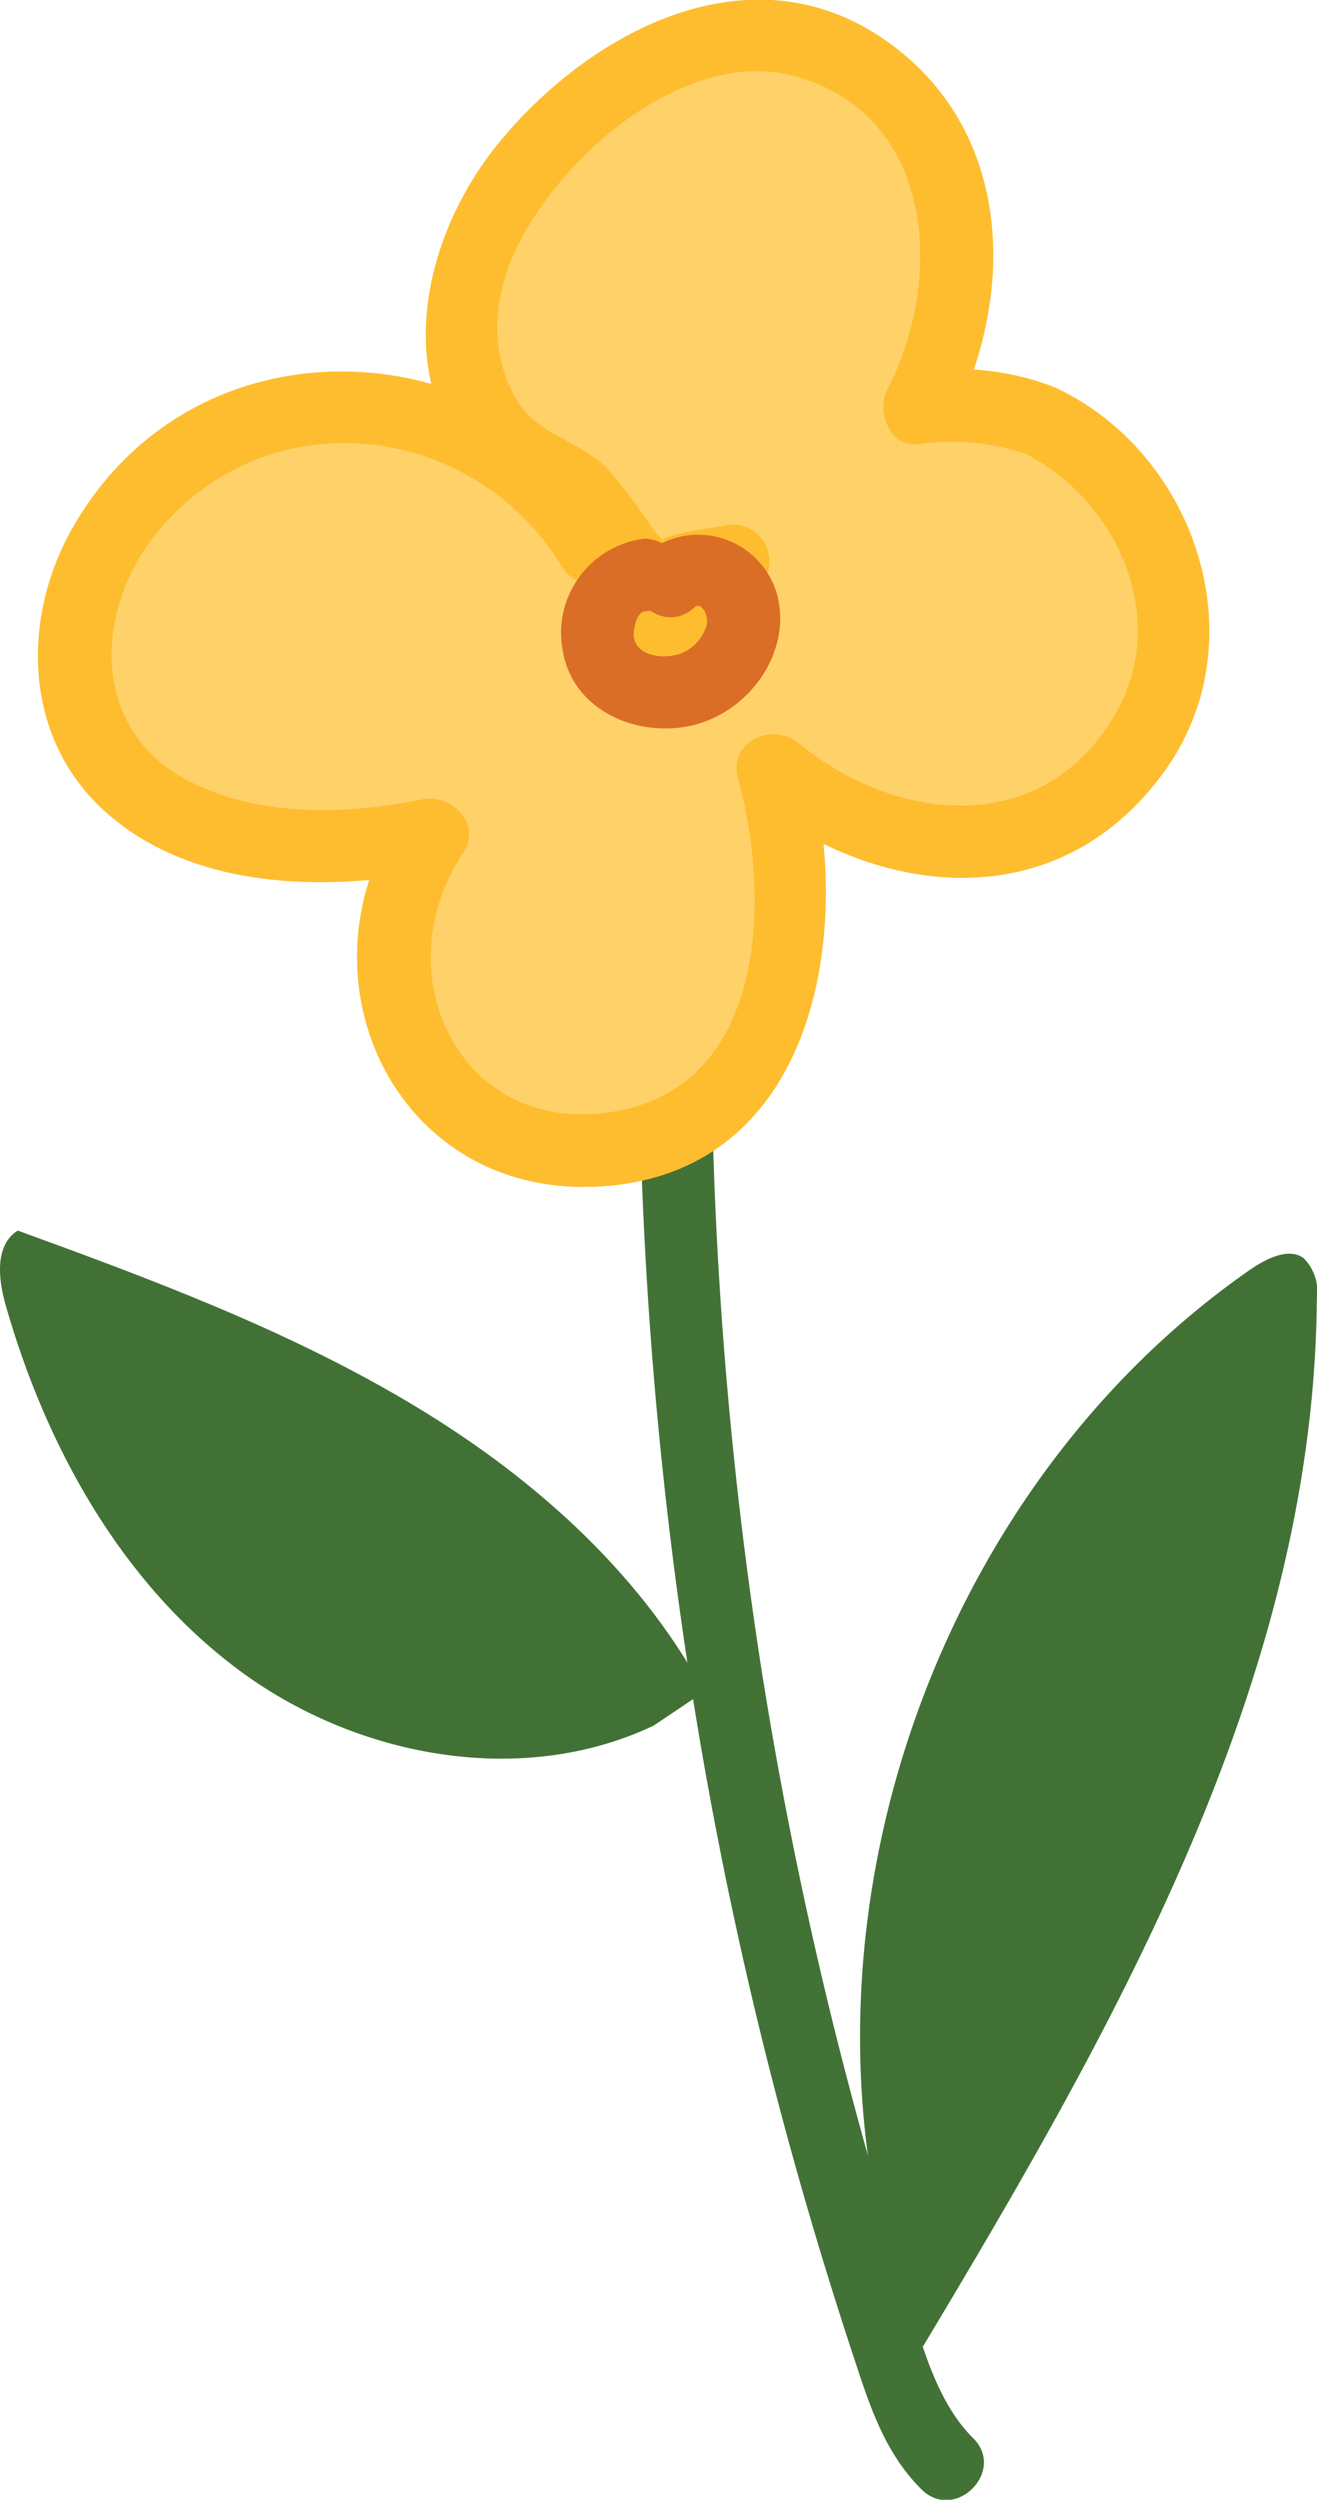 <svg xmlns="http://www.w3.org/2000/svg" viewBox="0 0 90.66 172.02"><defs><style>.cls-1{fill:#427236;}.cls-2{fill:#427136;}.cls-3{fill:#ffd169;}.cls-4{fill:#febd2e;}.cls-5{fill:#da6e27;}</style></defs><title>f-3</title><g id="Layer_2" data-name="Layer 2"><g id="Layer_1-2" data-name="Layer 1"><path class="cls-1" d="M44.22,57.85a297.29,297.29,0,0,0,3.64,60,288.68,288.68,0,0,0,6.43,29.53q2,7.29,4.36,14.47c1.15,3.47,2.15,6.85,4.8,9.47,2.3,2.26,5.83-1.27,3.54-3.54-3.27-3.23-4.22-9.29-5.52-13.56S59,145.73,57.9,141.45q-3.39-13.27-5.52-26.82a290.84,290.84,0,0,1-3.16-56.78c.13-3.22-4.87-3.21-5,0Z"/><path class="cls-2" d="M89.74,86.58c-1-.74-2.49,0-3.55.7-21.7,15-32.08,44.65-24.54,69.95l1,5.72c13.69-22.78,27.8-47,28-73.58A3.26,3.26,0,0,0,89.74,86.58Z"/><path class="cls-2" d="M27.88,96.35C19.51,91.42,10.34,88,1.22,84.68c-1.58,1-1.35,3.31-.84,5.1,2.77,9.73,7.93,19.07,16,25.1s19.48,8.2,28.61,3.87l3.49-2.34C43.86,107.89,36.25,101.27,27.88,96.35Z"/><path class="cls-3" d="M71.55,28.91a14.75,14.75,0,0,0-8.31-.84,20,20,0,0,0,2.6-13.39C64.71,8.47,59.48,2.92,53.18,2.44c-4.9-.37-9.6,2.18-13.34,5.38-4.08,3.49-7.55,8.15-8.07,13.5s2.7,11.27,8,12.4l4.55,5.52a15.46,15.46,0,0,0,6.27-.61L48.14,43a5.34,5.34,0,0,0-.25,1.85,9.41,9.41,0,0,0-2.62-1.29l-2.42,2.13c.77-4-.28-8.36-3.57-10.75l1.58,2.78a19.73,19.73,0,0,0-16.57-9.85A19.74,19.74,0,0,0,7.42,37.16c-2.45,4-3.3,9.31-1.13,13.51,2.93,5.7,10.19,7.65,16.61,7.55a32.17,32.17,0,0,0,6.83-.8c-3.8,5.08-3.85,13,.55,17.73,5.3,5.71,15.72,5.32,20.58-.77,3.44-4.31,4-10.26,3.46-15.75a28.63,28.63,0,0,0-1.1-5.71,22.18,22.18,0,0,0,8.14,4.75c7.39,2.14,16.07-2.32,18.65-9.58A15.85,15.85,0,0,0,71.55,28.91Z"/><path class="cls-4" d="M72.21,26.5a18.83,18.83,0,0,0-9-.93l2.16,3.76c4.7-9,4.44-20.67-4.76-26.79s-20-.31-26.19,7.19c-5.68,6.85-7.86,17.79,0,24.1,1.11.89,2.93,1.32,3.78,2,1.11.82,2,2.49,2.93,3.56,2.72,3.3,6,2.71,10.08,1.69L48.4,37.36c-1.47,2.63-2.61,4.45-3,7.45l3.76-2.16a21,21,0,0,0-3.21-1.54,2.47,2.47,0,0,0-2.43.64l-2.43,2.13,4.18,2.43c.71-5.05-.18-9.75-4.21-13.18-2.09-1.78-5.4.45-3.93,3L38.7,39,43,36.42c-8.49-13.75-29.09-15-37.76-.52-3.89,6.46-3.72,15,2.2,20.13,6.15,5.33,15.42,5.32,22.94,3.8l-2.82-3.67C20.26,67.09,27,82.09,40.74,81.67c15.31-.46,18.19-17.41,14.89-29.41l-4.18,2.43c8.82,7.25,21.51,8.59,28.82-1.77,6.29-8.91,2.06-21.6-7.46-26.17-2.89-1.38-5.43,2.93-2.53,4.32,6.58,3.15,10.41,11.51,6.42,18.2-5,8.43-15,7.38-21.71,1.88-1.83-1.5-4.89-.14-4.18,2.44,2.25,8.2,2,21.17-8.59,22.91S26.34,67,31.89,58.68c1.31-2-.84-4.07-2.82-3.67-5.28,1.07-11.48,1.26-16.36-1.42-6.53-3.6-6.21-11.71-1.85-17C18.53,27.31,32.57,29,38.7,39c1.69,2.73,5.92.28,4.32-2.53l-1.58-2.78-3.93,3A8.57,8.57,0,0,1,40.43,45c-.34,2.43,2.18,4.19,4.18,2.43L47,45.28l-2.43.65,2,1c1.8,1.06,3.53-.37,3.76-2.16s1.44-3.34,2.32-4.92a2.52,2.52,0,0,0-2.82-3.67c-.5.12-5,.69-4,1.12-.55-.23-1.18-1.43-1.56-1.89A26.73,26.73,0,0,0,41.55,32c-2.73-2.34-5.23-2-6.71-6-1.27-3.47-.41-7.15,1.41-10.24,3.47-5.93,11.6-12.7,18.89-10.4,9.33,2.93,9.77,14.1,5.94,21.45-.77,1.49.15,4,2.16,3.76a15.89,15.89,0,0,1,7.64.75C73.92,32.38,75.23,27.56,72.21,26.5Z"/><path class="cls-5" d="M44.36,37.07a6.53,6.53,0,0,0-5.61,7.77c.72,4.07,5.09,5.93,8.85,5.09,3.93-.88,7-5.06,5.87-9.11a5.65,5.65,0,0,0-9.17-2.59C42,40.43,45.49,44,47.84,41.77c.38-.37.94.48.82,1.17A2.92,2.92,0,0,1,46,45.15c-.93.1-2.15-.22-2.36-1.25-.09-.43.15-1.75.72-1.83a2.57,2.57,0,0,0,2.5-2.5,2.52,2.52,0,0,0-2.5-2.5Z"/></g></g></svg>